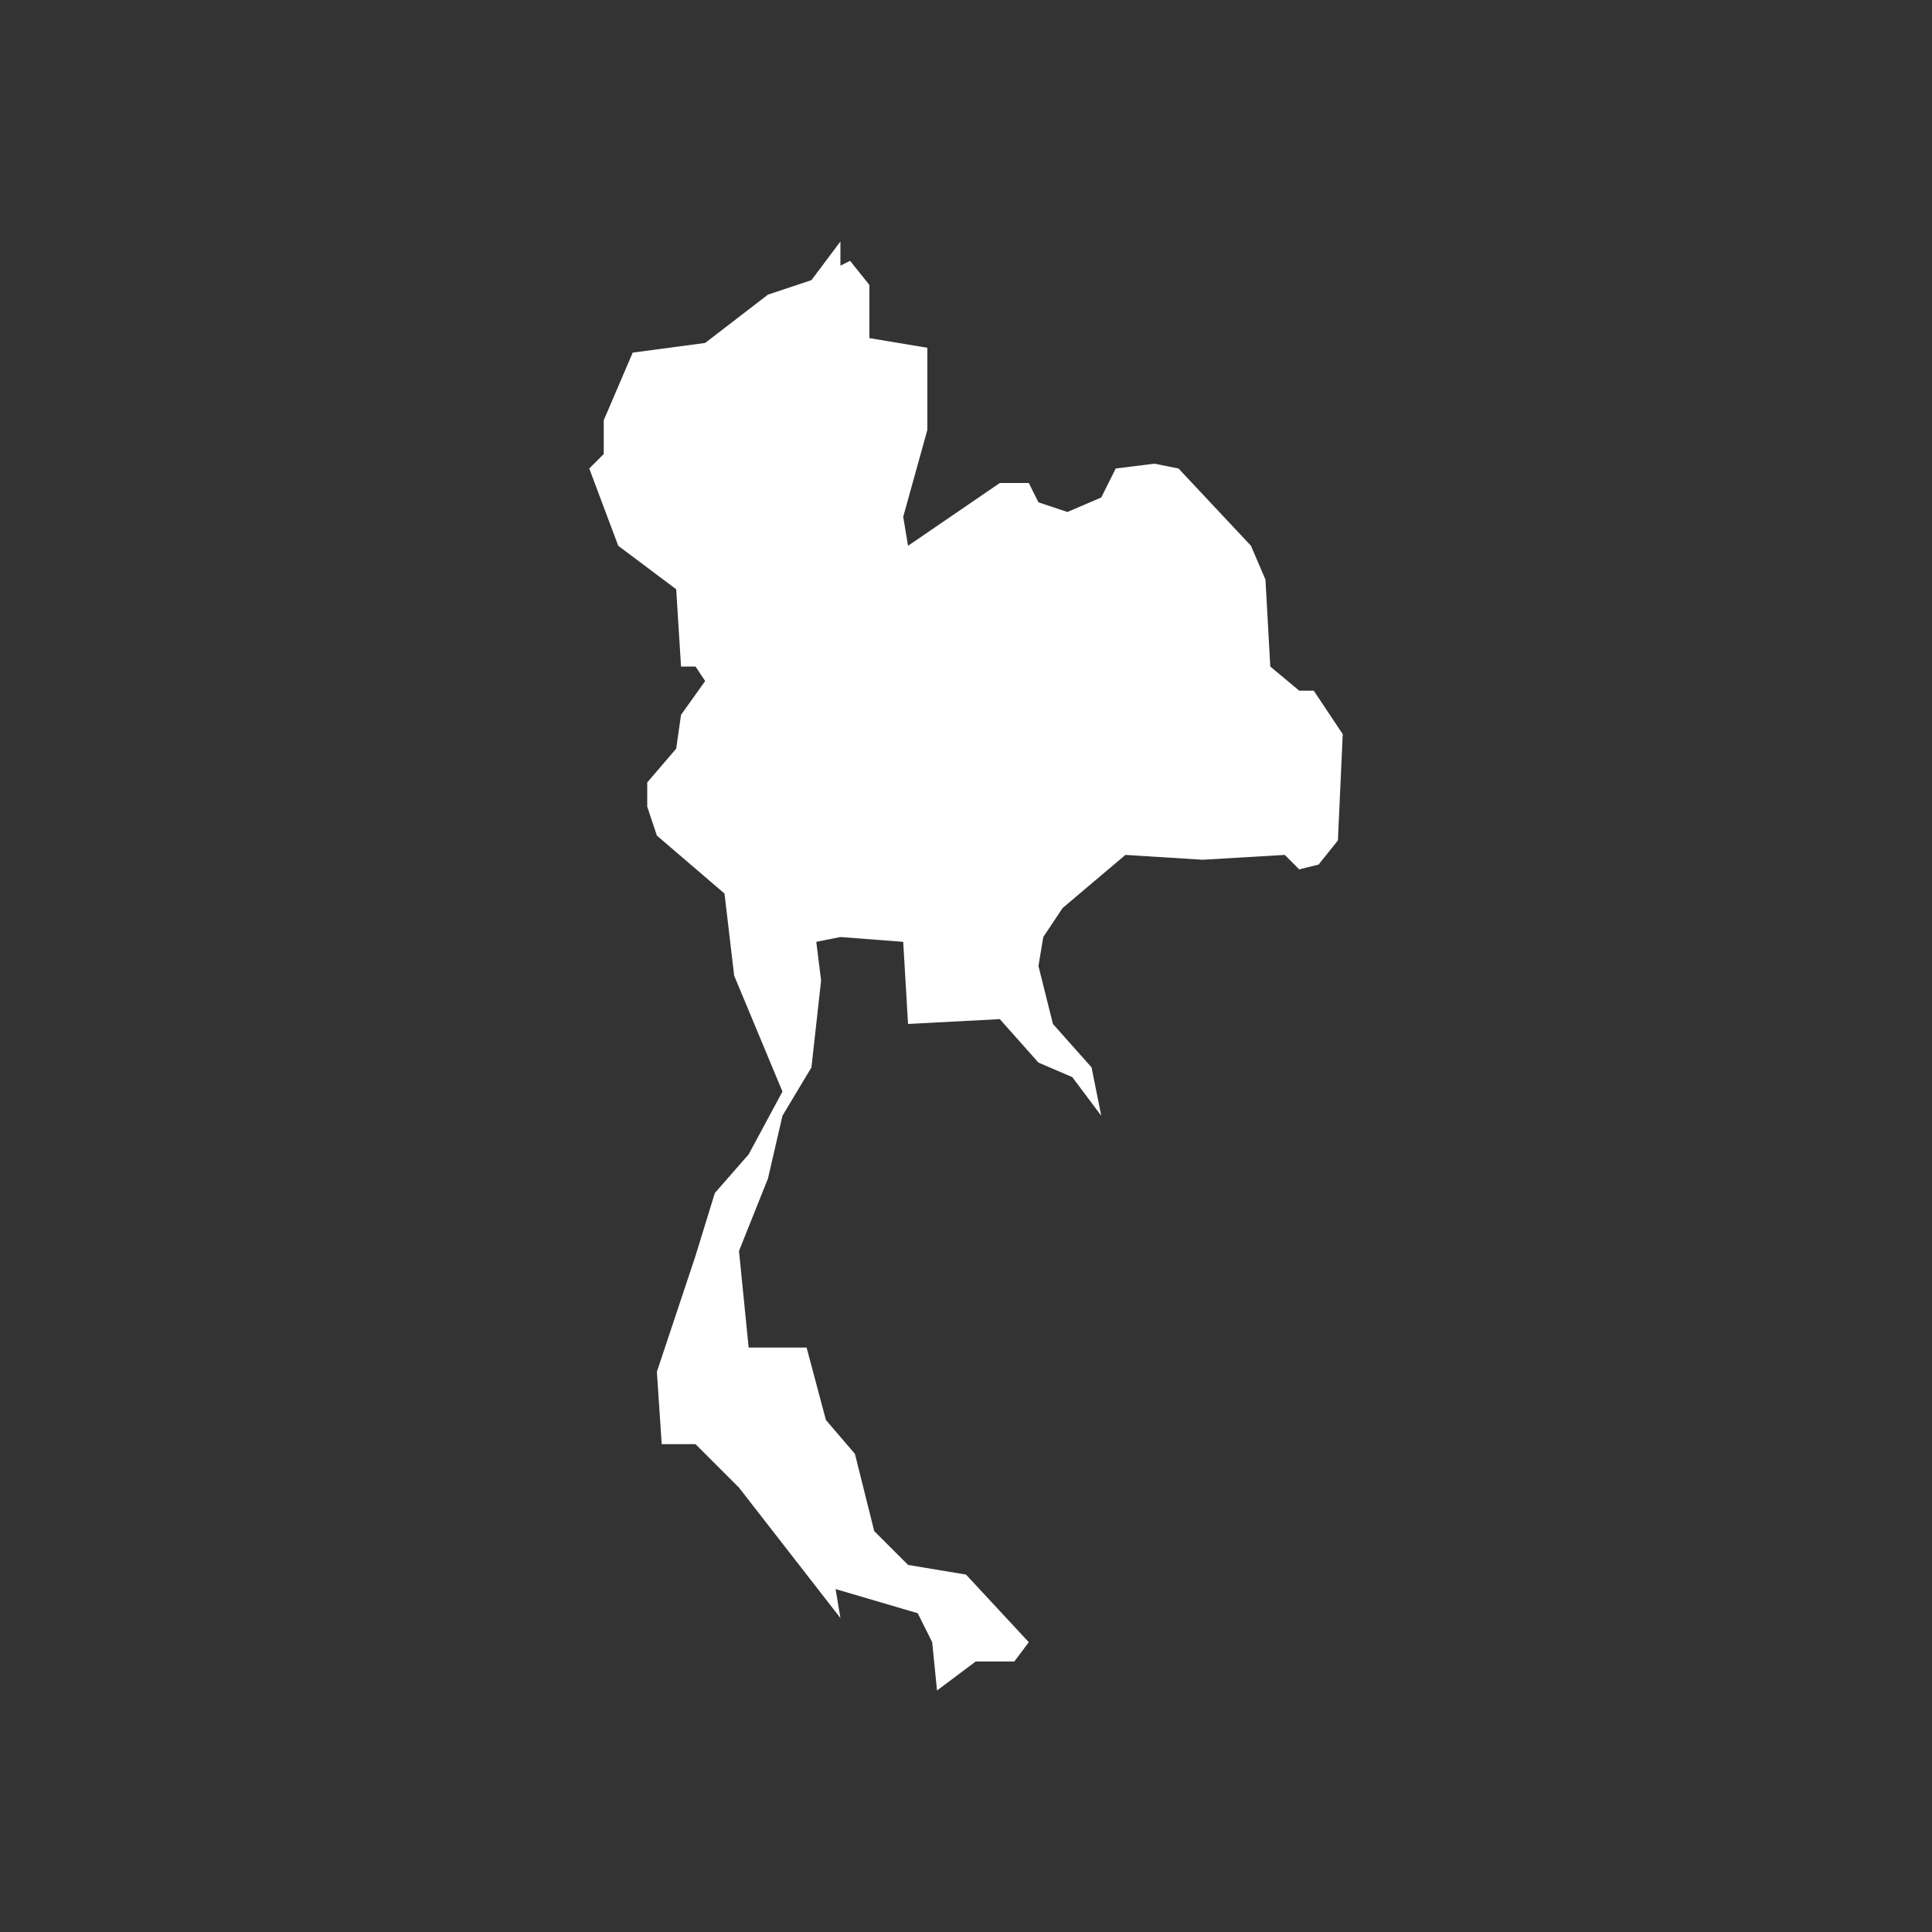 <?xml version="1.0" encoding="utf-8"?>
<!-- Generator: Adobe Illustrator 23.0.2, SVG Export Plug-In . SVG Version: 6.00 Build 0)  -->
<svg version="1.1" id="Layer_1" xmlns="http://www.w3.org/2000/svg" xmlns:xlink="http://www.w3.org/1999/xlink" x="0px" y="0px"
	 viewBox="0 0 40 40" style="enable-background:new 0 0 40 40;" xml:space="preserve">
<rect x="0" y="0" width="40" height="40" fill="#333333" stroke="none"/>
<style type="text/css">
	.st0{fill-rule:evenodd;clip-rule:evenodd;fill:#FFFFFF;}
</style>
<g id="guides">
</g>
<g id="Layer_2">
</g>
<g>
	<g>
	</g>
	<polygon class="st0" points="21.8,21.2 21.5,20 21.6,19.4 22,18.8 23.3,17.7 24.9,17.8 26.6,17.7 26.9,18 27.3,17.9 27.7,17.4 
		27.8,15.2 27.2,14.3 26.9,14.3 26.3,13.8 26.2,12 25.9,11.3 24.4,9.7 23.9,9.6 23.1,9.7 22.8,10.3 22.1,10.6 21.5,10.4 21.3,10 
		20.7,10 18.8,11.3 18.7,10.7 19.2,8.9 19.2,7.2 18,7 18,5.9 17.6,5.4 17.4,5.5 17.4,5 16.8,5.8 15.9,6.1 14.6,7.1 13.1,7.3 
		12.5,8.7 12.5,9.4 12.2,9.7 12.8,11.3 14,12.2 14.1,13.8 14.4,13.8 14.6,14.1 14.1,14.8 14,15.5 13.4,16.2 13.4,16.7 13.6,17.3 
		15,18.5 15.2,20.2 16.2,22.6 15.5,23.9 14.8,24.7 14.4,26 13.6,28.4 13.7,29.9 14.4,29.9 15.3,30.8 17.4,33.5 17.3,32.9 19,33.4 
		19.3,34 19.4,35 20.2,34.4 21,34.4 21.3,34 20,32.6 18.8,32.4 18.1,31.7 17.7,30.1 17.1,29.4 16.7,27.9 15.5,27.9 15.3,25.9 
		15.9,24.4 16.2,23.1 16.8,22.1 17,20.3 16.9,19.5 17.4,19.4 18.7,19.5 18.8,21.2 20.7,21.1 21.5,22 22.2,22.3 22.8,23.1 22.6,22.1 
		21.8,21.2 	"/>
</g>
</svg>
